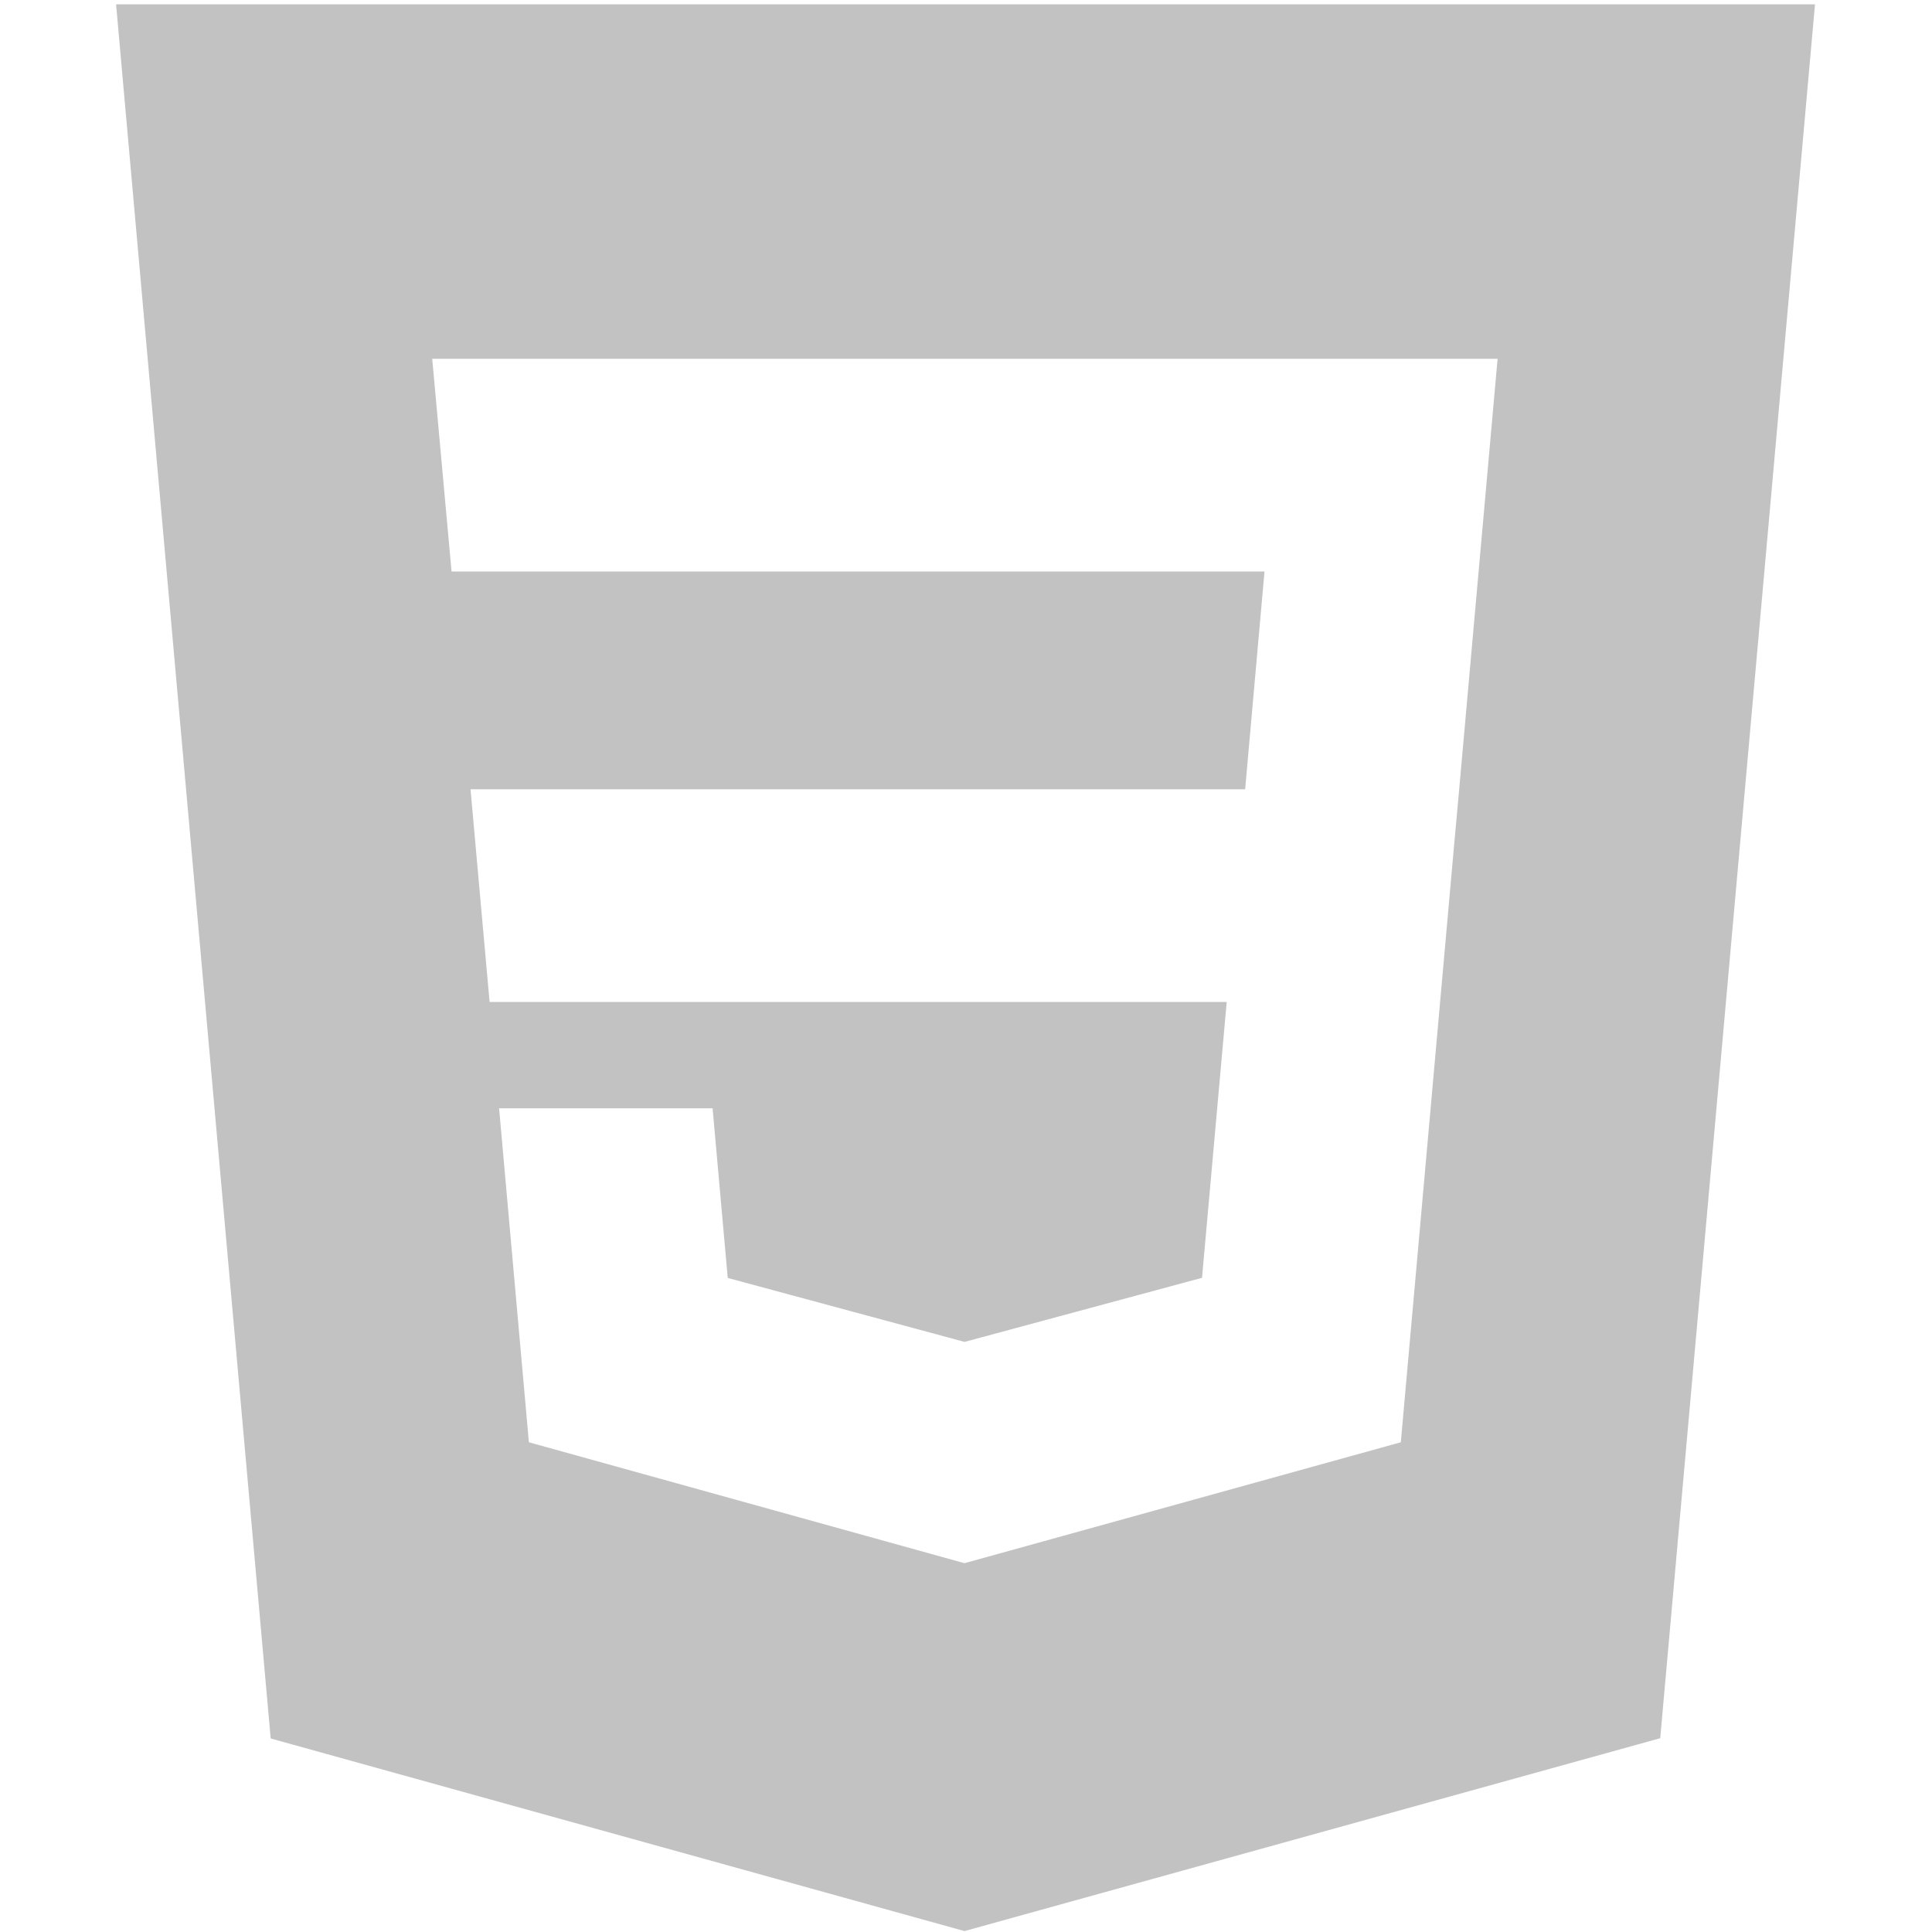<?xml version="1.0" encoding="UTF-8" standalone="no"?>
<!-- Created with Inkscape (http://www.inkscape.org/) -->

<svg
   width="145.521mm"
   height="145.521mm"
   viewBox="0 0 515.625 515.625"
   id="svg3476"
   version="1.1"
   inkscape:version="1.4 (86a8ad7, 2024-10-11)"
   sodipodi:docname="css_icon.svg"
   xmlns:inkscape="http://www.inkscape.org/namespaces/inkscape"
   xmlns:sodipodi="http://sodipodi.sourceforge.net/DTD/sodipodi-0.dtd"
   xmlns="http://www.w3.org/2000/svg"
   xmlns:svg="http://www.w3.org/2000/svg"
   xmlns:rdf="http://www.w3.org/1999/02/22-rdf-syntax-ns#"
   xmlns:cc="http://creativecommons.org/ns#"
   xmlns:dc="http://purl.org/dc/elements/1.1/">
  <defs
     id="defs3478" />
  <sodipodi:namedview
     id="base"
     pagecolor="#ffffff"
     bordercolor="#000000"
     borderopacity="1"
     inkscape:pageopacity="0.0"
     inkscape:pageshadow="2"
     inkscape:zoom="0.49497475"
     inkscape:cx="-48.487322"
     inkscape:cy="18.182746"
     inkscape:document-units="px"
     inkscape:current-layer="g3013"
     showgrid="false"
     fit-margin-top="0"
     fit-margin-left="0"
     fit-margin-right="0"
     fit-margin-bottom="0"
     inkscape:window-width="1920"
     inkscape:window-height="1009"
     inkscape:window-x="-8"
     inkscape:window-y="-8"
     inkscape:window-maximized="1"
     inkscape:showpageshadow="false"
     inkscape:pagecheckerboard="0"
     inkscape:deskcolor="#505050"
     inkscape:clip-to-page="false"
     labelstyle="default">
    <inkscape:page
       x="0"
       y="0"
       width="515.625"
       height="515.625"
       id="page2"
       margin="0"
       bleed="0" />
  </sodipodi:namedview>
  <g
     inkscape:label="Calque 1"
     inkscape:groupmode="layer"
     id="layer1"
     transform="translate(-144.388,-727.143)">
    <g
       id="g3013"
       transform="matrix(1.25,0,0,1.25,82.078,602.523)">
      <path
         d="m 74.632,100.62 33.011,370.257 148.134,41.123 148.544,-41.181 33.046,-370.198 z m 67.499,75.684 h 113.712 113.754 l -8.199,91.913 -1.108,12.193 -10.67,119.551 -0.684,7.673 -92.937,25.757 v 0.007 l -0.209,0.059 -93.02,-25.823 -6.362,-71.302 h 21.011 24.575 l 3.233,36.218 50.573,13.656 0.043,-0.012 v -0.004 l 50.647,-13.669 5.271,-58.895 H 255.843 154.38 l -4.071,-45.409 h 105.534 59.855 l 4.132,-46.501 H 255.843 146.259 Z"
         style="fill:#c2c2c2;fill-opacity:1"
         id="path3" />
    </g>
  </g>
</svg>
